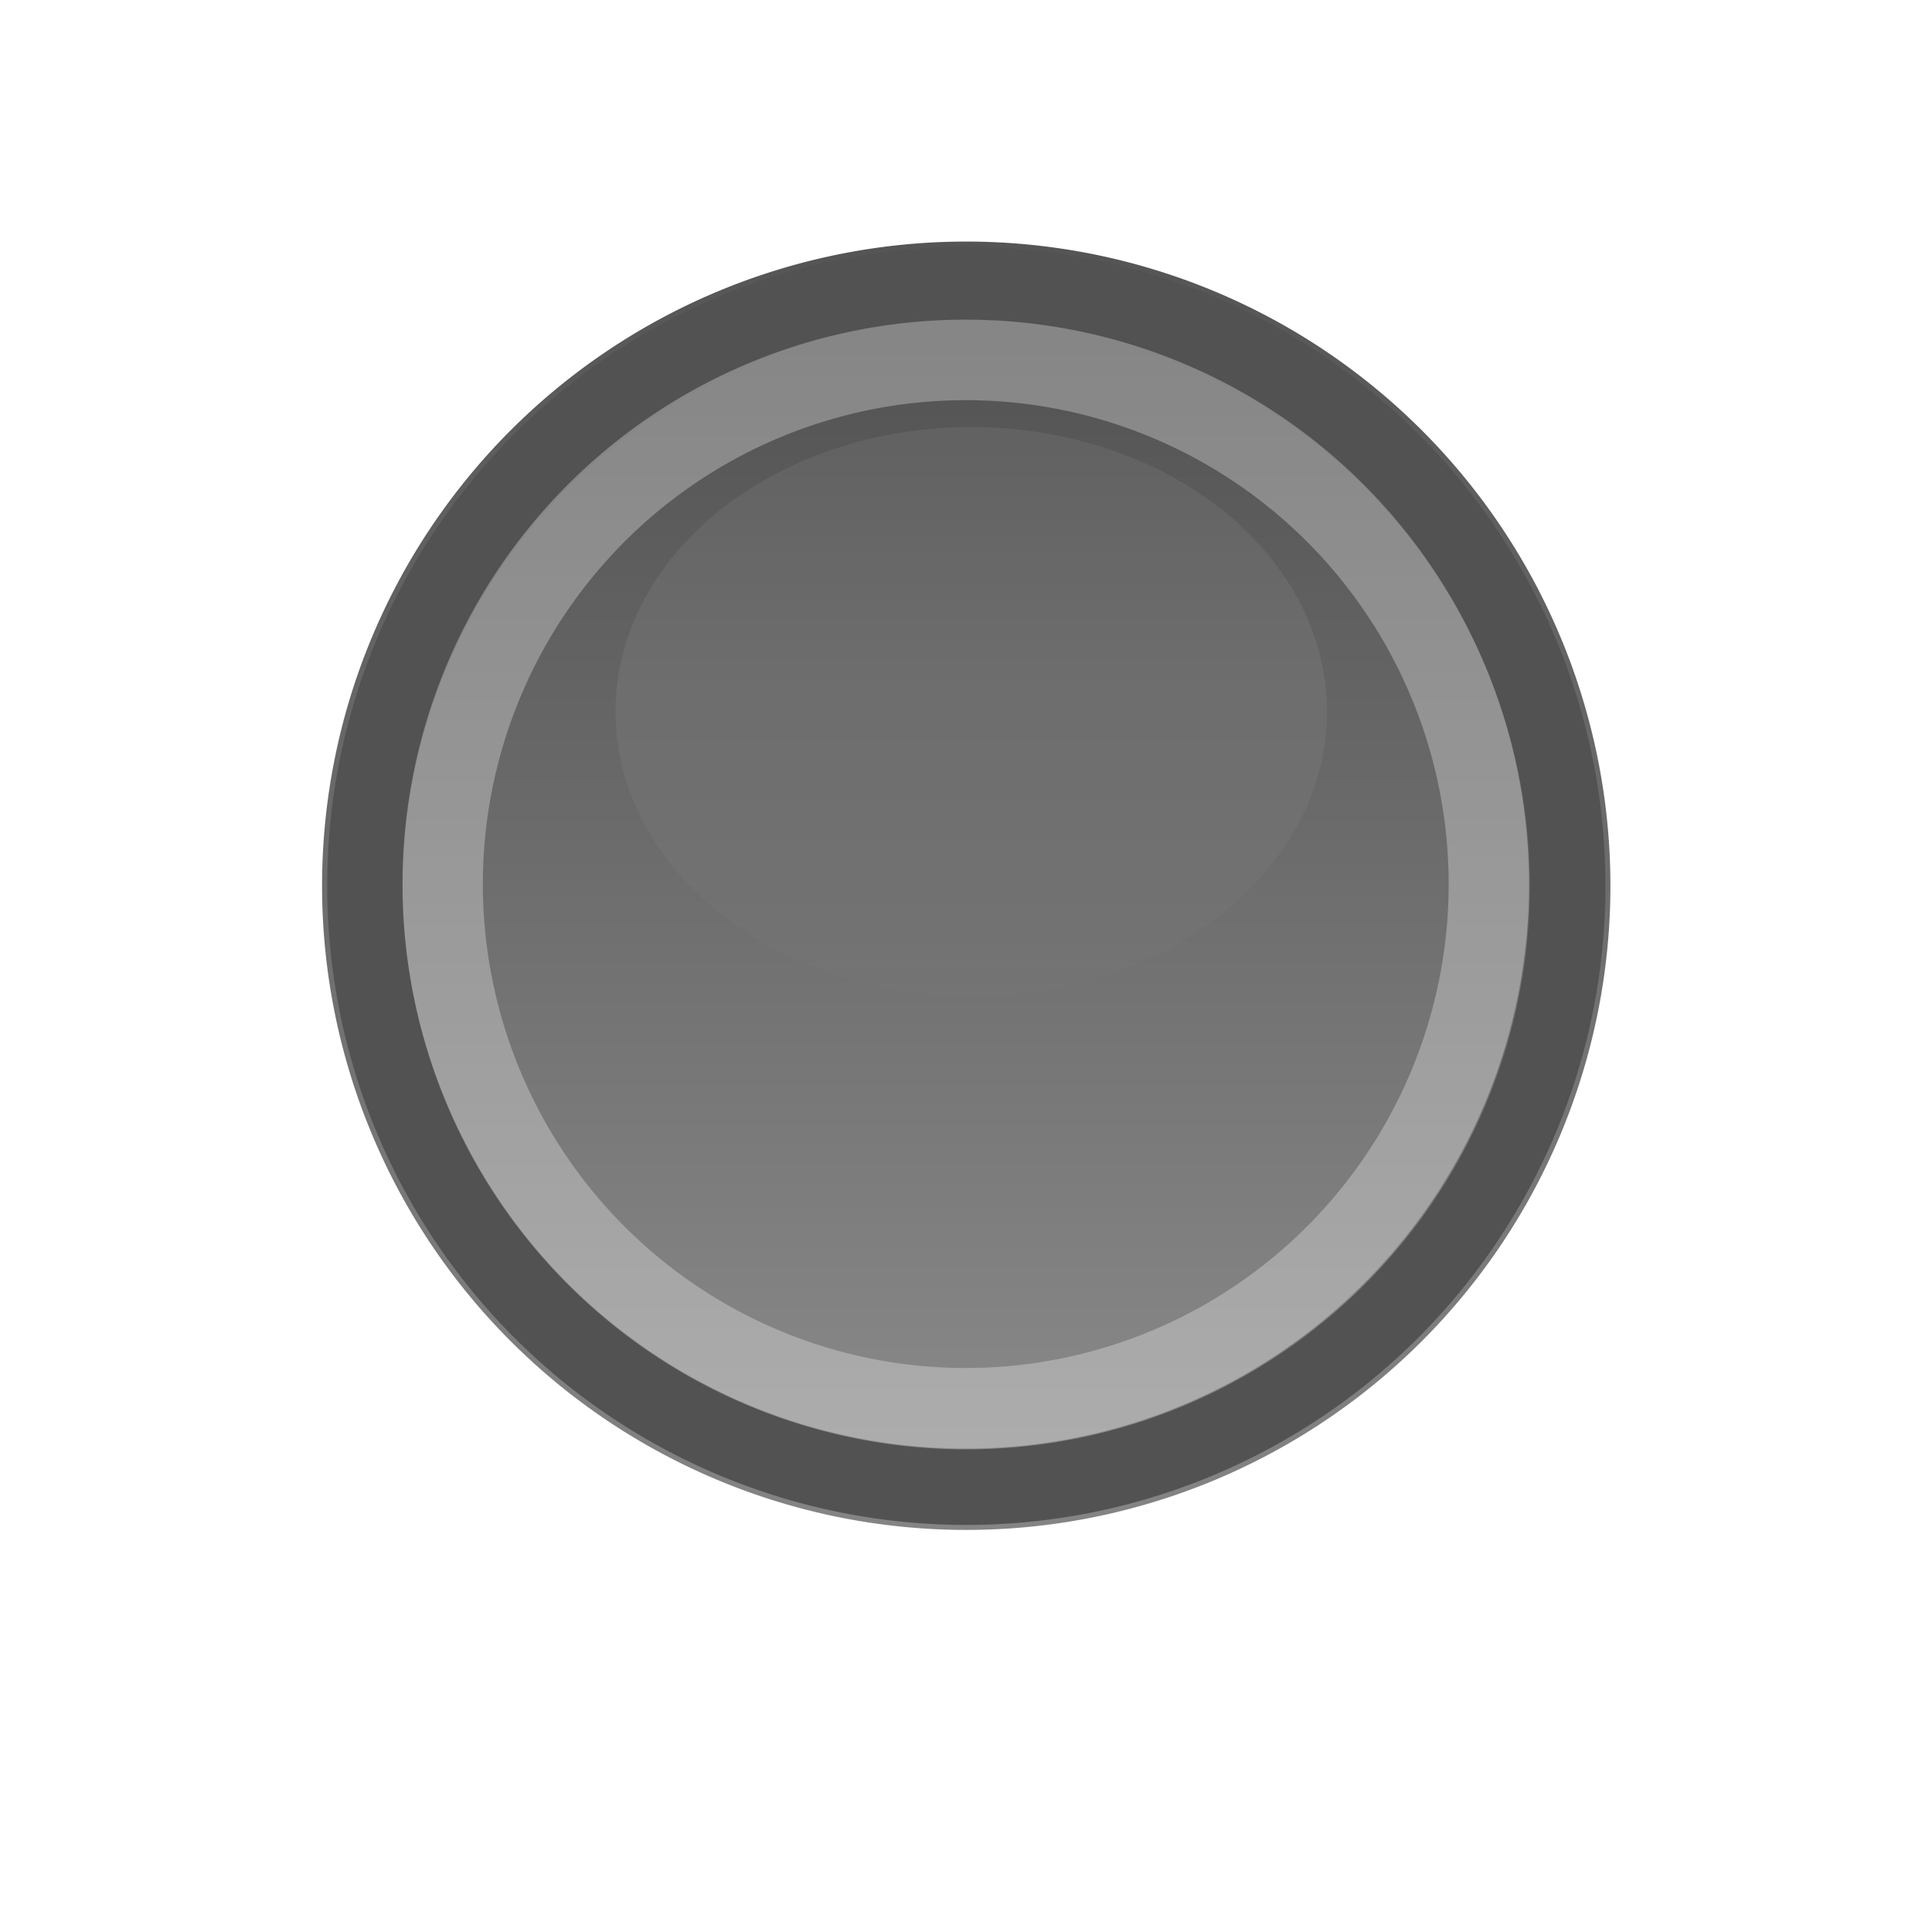 <?xml version="1.0" encoding="UTF-8" standalone="no"?>
<!-- Created with Inkscape (http://www.inkscape.org/) -->
<svg
   xmlns:dc="http://purl.org/dc/elements/1.1/"
   xmlns:cc="http://creativecommons.org/ns#"
   xmlns:rdf="http://www.w3.org/1999/02/22-rdf-syntax-ns#"
   xmlns:svg="http://www.w3.org/2000/svg"
   xmlns="http://www.w3.org/2000/svg"
   xmlns:xlink="http://www.w3.org/1999/xlink"
   xmlns:sodipodi="http://sodipodi.sourceforge.net/DTD/sodipodi-0.dtd"
   xmlns:inkscape="http://www.inkscape.org/namespaces/inkscape"
   width="24"
   height="24"
   id="svg4908"
   sodipodi:version="0.32"
   inkscape:version="0.46"
   version="1.0"
   sodipodi:docbase="/home/jimmac/src/cvs/mate/mate-icon-theme-extras/temp/stock-icons/24"
   sodipodi:docname="gdu-smart-unknown.svg"
   inkscape:output_extension="org.inkscape.output.svg.inkscape"
   inkscape:export-filename="/home/andreas/project/gtk/24/gtk-media-record.png"
   inkscape:export-xdpi="90"
   inkscape:export-ydpi="90">
  <defs
     id="defs4910">
    <inkscape:perspective
       sodipodi:type="inkscape:persp3d"
       inkscape:vp_x="0 : 12 : 1"
       inkscape:vp_y="0 : 1000 : 0"
       inkscape:vp_z="24 : 12 : 1"
       inkscape:persp3d-origin="12 : 8 : 1"
       id="perspective25" />
    <linearGradient
       inkscape:collect="always"
       id="linearGradient5286">
      <stop
         style="stop-color:#ffffff;stop-opacity:0.298"
         offset="0"
         id="stop5288" />
      <stop
         style="stop-color:#ffffff;stop-opacity:0;"
         offset="1"
         id="stop5290" />
    </linearGradient>
    <linearGradient
       inkscape:collect="always"
       id="linearGradient5208">
      <stop
         style="stop-color:#ffffff;stop-opacity:1;"
         offset="0"
         id="stop5210" />
      <stop
         style="stop-color:#ffffff;stop-opacity:0;"
         offset="1"
         id="stop5212" />
    </linearGradient>
    <linearGradient
       id="linearGradient6351">
      <stop
         style="stop-color:#525252;stop-opacity:1;"
         offset="0"
         id="stop6353" />
      <stop
         style="stop-color:#8c8c8c;stop-opacity:1;"
         offset="1"
         id="stop6355" />
    </linearGradient>
    <linearGradient
       inkscape:collect="always"
       xlink:href="#linearGradient6351"
       id="linearGradient6357"
       x1="7.632"
       y1="2.374"
       x2="7.632"
       y2="13.114"
       gradientUnits="userSpaceOnUse" />
    <linearGradient
       inkscape:collect="always"
       xlink:href="#linearGradient5208"
       id="linearGradient5214"
       x1="7.955"
       y1="6.146"
       x2="7.955"
       y2="10.271"
       gradientUnits="userSpaceOnUse" />
    <filter
       inkscape:collect="always"
       x="-0.228"
       width="1.455"
       y="-0.356"
       height="1.711"
       id="filter5280">
      <feGaussianBlur
         inkscape:collect="always"
         stdDeviation="1.048"
         id="feGaussianBlur5282" />
    </filter>
    <linearGradient
       inkscape:collect="always"
       xlink:href="#linearGradient5286"
       id="linearGradient5292"
       x1="7.5"
       y1="13.026"
       x2="7.5"
       y2="1.616"
       gradientUnits="userSpaceOnUse" />
  </defs>
  <sodipodi:namedview
     id="base"
     pagecolor="#898989"
     bordercolor="#c1c1c1"
     borderopacity="1"
     inkscape:pageopacity="0"
     inkscape:pageshadow="2"
     inkscape:zoom="16"
     inkscape:cx="16.404197"
     inkscape:cy="10.161374"
     inkscape:current-layer="layer1"
     showgrid="false"
     inkscape:grid-bbox="true"
     inkscape:document-units="px"
     width="24px"
     height="24px"
     inkscape:window-width="981"
     inkscape:window-height="1028"
     inkscape:window-x="635"
     inkscape:window-y="79"
     inkscape:showpageshadow="false"
     borderlayer="true" />
  <g
     id="layer1"
     inkscape:label="Layer 1"
     inkscape:groupmode="layer">
    <path
       sodipodi:type="arc"
       style="opacity:1;fill:url(#linearGradient6357);fill-opacity:1;fill-rule:evenodd;stroke:#525252;stroke-width:0.736;stroke-linecap:square;stroke-linejoin:miter;stroke-miterlimit:2.25;stroke-dasharray:none;stroke-dashoffset:0;stroke-opacity:1"
       id="path6347"
       sodipodi:cx="7.5"
       sodipodi:cy="7.5"
       sodipodi:rx="5.5164661"
       sodipodi:ry="5.5164661"
       d="M 13.016 7.5 A 5.516 5.516 0 1 1  1.984,7.5 A 5.516 5.516 0 1 1  13.016 7.5 z"
       transform="matrix(1.36,0,0,1.36,1.803,0.803)" />
    <path
       sodipodi:type="arc"
       style="opacity:0.3;fill:none;fill-opacity:1;fill-rule:evenodd;stroke:#ffffff;stroke-width:0.698;stroke-linecap:square;stroke-linejoin:miter;stroke-miterlimit:2.25;stroke-dasharray:none;stroke-dashoffset:0;stroke-opacity:1"
       id="path6349"
       sodipodi:cx="7.5"
       sodipodi:cy="7.5"
       sodipodi:rx="4.5441942"
       sodipodi:ry="4.5441942"
       d="M 12.044 7.5 A 4.544 4.544 0 1 1  2.956,7.5 A 4.544 4.544 0 1 1  12.044 7.5 z"
       transform="matrix(1.43,0,0,1.433,1.272,0.235)" />
    <path
       sodipodi:type="arc"
       style="opacity:0.253;color:#000000;fill:url(#linearGradient5214);fill-opacity:1.0;fill-rule:evenodd;stroke:none;stroke-width:0.5;stroke-linecap:round;stroke-linejoin:miter;marker:none;marker-start:none;marker-mid:none;marker-end:none;stroke-miterlimit:10;stroke-dasharray:none;stroke-dashoffset:0;stroke-opacity:1;visibility:visible;display:inline;overflow:visible;enable-background:accumulate;filter:url(#filter5280)"
       id="path4545"
       sodipodi:cx="7.5130095"
       sodipodi:cy="6.4991074"
       sodipodi:rx="5.524272"
       sodipodi:ry="3.5355339"
       d="M 13.037,6.499 A 5.524,3.536 0 1 1 1.989,6.499 A 5.524,3.536 0 1 1 13.037,6.499 z"
       transform="matrix(0.8,0,0,1,6.055,2.342)" />
    <path
       transform="matrix(1.53,0,0,1.53,0.529,-0.471)"
       d="M 13.016,7.5 A 5.516,5.516 0 1 1 1.984,7.5 A 5.516,5.516 0 1 1 13.016,7.5 z"
       sodipodi:ry="5.5164661"
       sodipodi:rx="5.5164661"
       sodipodi:cy="7.5"
       sodipodi:cx="7.5"
       id="path5284"
       style="opacity:1;fill:none;fill-opacity:1;fill-rule:evenodd;stroke:url(#linearGradient5292);stroke-width:0.654;stroke-linecap:square;stroke-linejoin:miter;stroke-miterlimit:2.25;stroke-dasharray:none;stroke-dashoffset:0;stroke-opacity:1"
       sodipodi:type="arc" />
  </g>
</svg>
